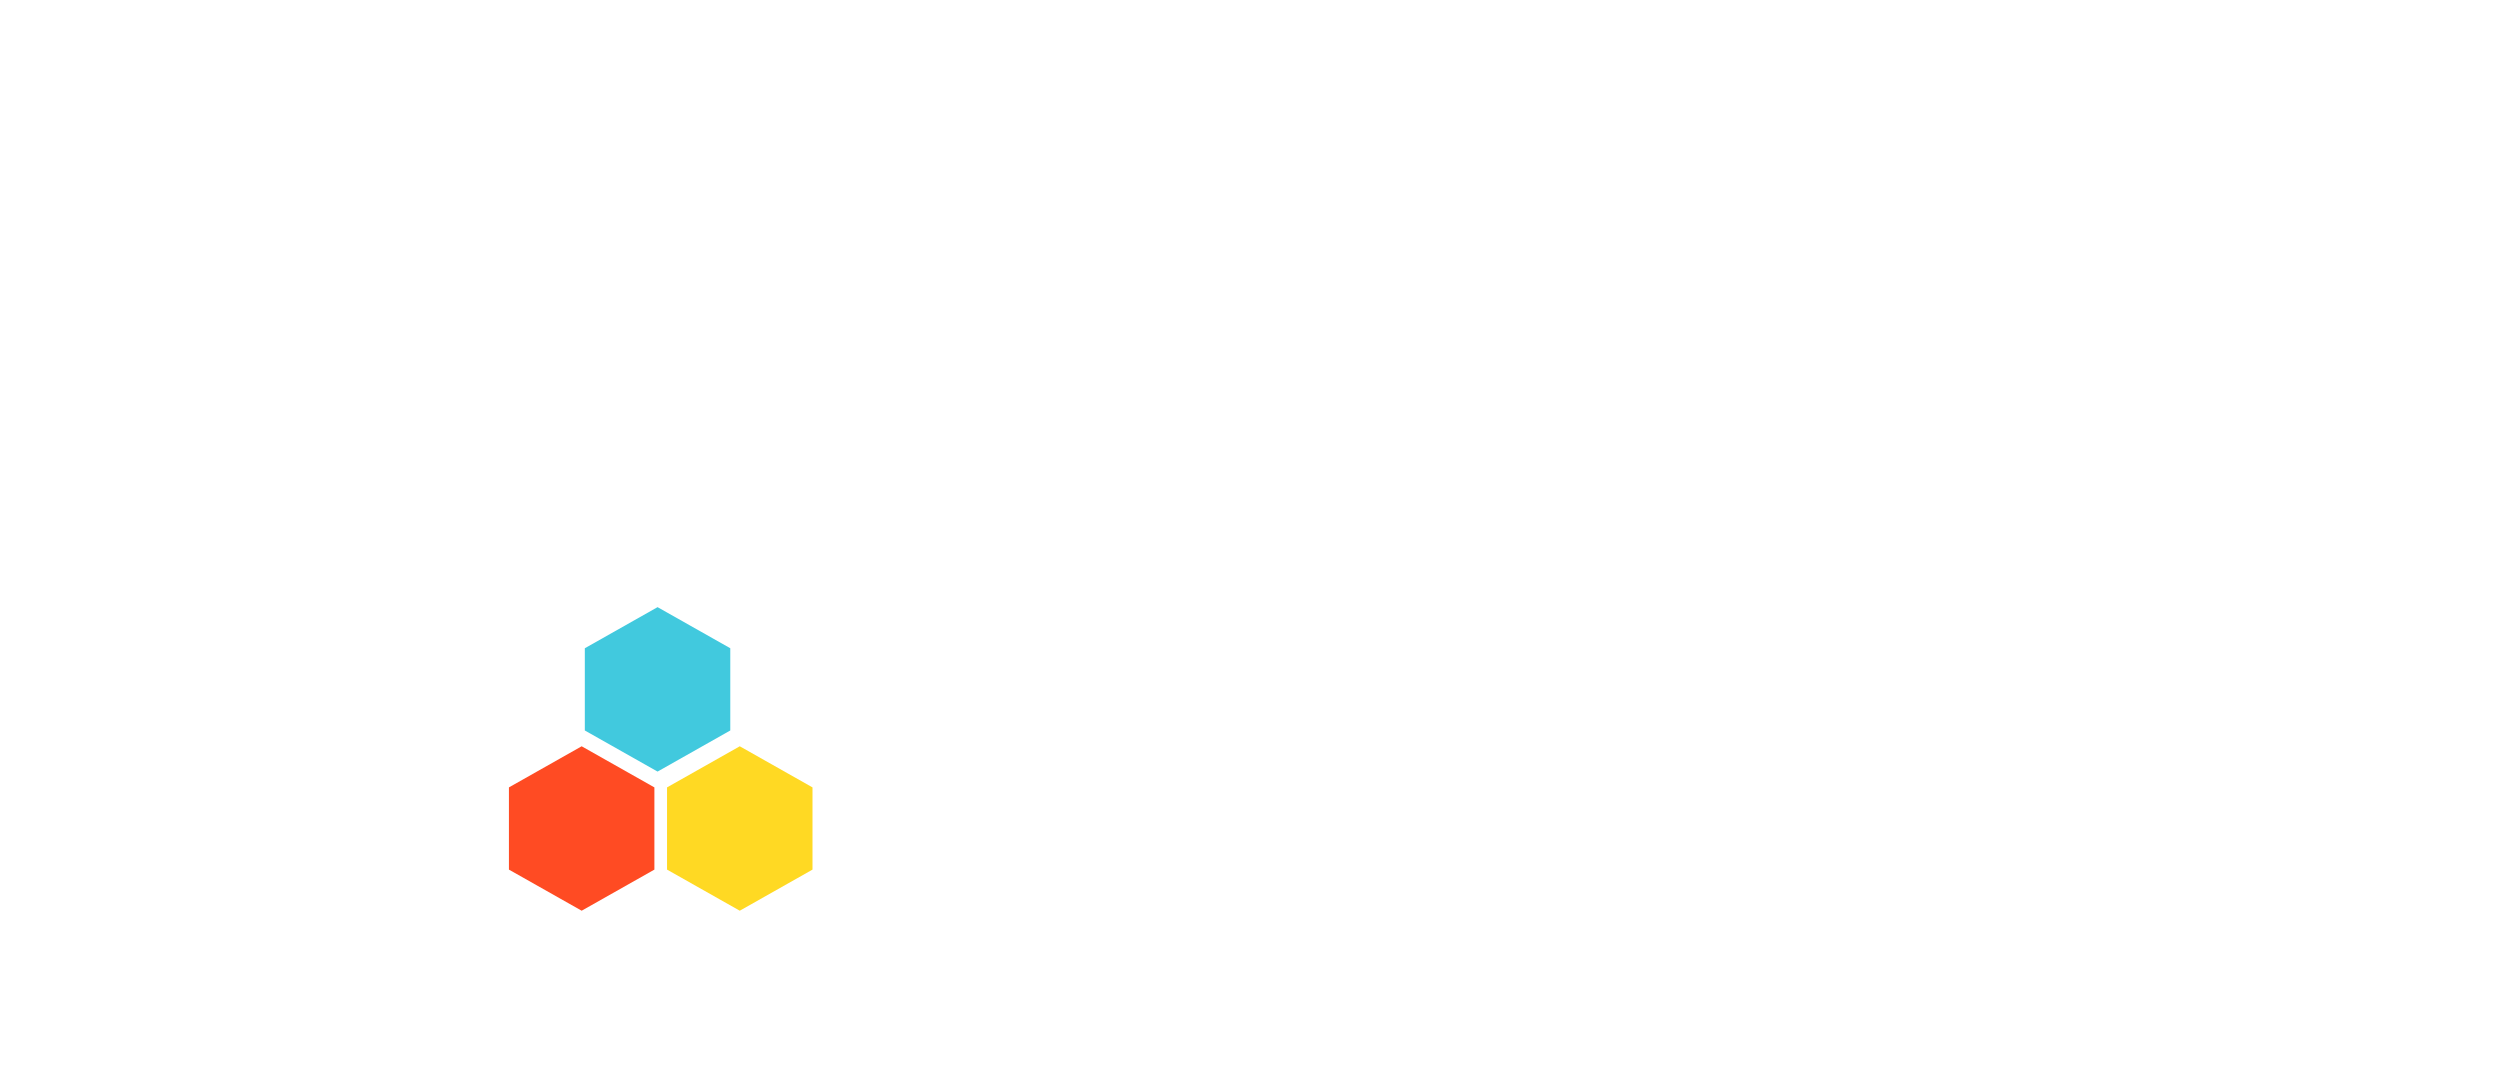 <?xml version="1.0" encoding="UTF-8"?>
<svg width="280px" height="120px" viewBox="0 0 280 120" version="1.1" xmlns="http://www.w3.org/2000/svg" xmlns:xlink="http://www.w3.org/1999/xlink">
    <!-- Generator: sketchtool 53 (72520) - https://sketchapp.com -->
    <title>B141F0E7-07FB-4448-A68C-2AE5FD884726</title>
    <desc>Created with sketchtool.</desc>
    <defs>
        <filter x="-3.3%" y="-10.1%" width="106.6%" height="120.1%" filterUnits="objectBoundingBox" id="filter-1">
            <feOffset dx="0" dy="2" in="SourceAlpha" result="shadowOffsetOuter1"></feOffset>
            <feGaussianBlur stdDeviation="7" in="shadowOffsetOuter1" result="shadowBlurOuter1"></feGaussianBlur>
            <feColorMatrix values="0 0 0 0 0   0 0 0 0 0   0 0 0 0 0  0 0 0 0.4 0" type="matrix" in="shadowBlurOuter1" result="shadowMatrixOuter1"></feColorMatrix>
            <feMerge>
                <feMergeNode in="shadowMatrixOuter1"></feMergeNode>
                <feMergeNode in="SourceGraphic"></feMergeNode>
            </feMerge>
        </filter>
    </defs>
    <g id="Desktop" stroke="none" stroke-width="1" fill="none" fill-rule="evenodd">
        <g id="HomepageConcore" transform="translate(-221, -1881)">
            <g id="card-sprint-zero" transform="translate(170, 1795)">
                <g filter="url(#filter-1)" id="logo-sprint-zero">
                    <g transform="translate(64, 98)">
                        <g id="Group-4-Copy-2" transform="translate(44, 54)">
                            <polygon id="Fill-1" fill="#41C9DE" points="16.646 0 8.5 4.604 8.5 13.813 16.646 18.417 24.792 13.813 24.792 4.604"></polygon>
                            <polygon id="Fill-2" fill="#FF4B23" points="0 20.188 0 29.396 8.146 34 16.292 29.396 16.292 20.188 8.146 15.583"></polygon>
                            <polygon id="Fill-3" fill="#FFD923" points="17.708 20.188 17.708 29.396 25.854 34 34 29.396 34 20.188 25.854 15.583"></polygon>
                        </g>
                        <path d="M16.352,40.768 C13.104,40.768 10.024,40.376 7.112,39.592 C4.2,38.808 1.829,37.8 4.26325641e-14,36.568 L4.368,28.28 C6.347,29.549 8.456,30.511 10.696,31.164 C12.936,31.817 15.176,32.144 17.416,32.144 C19.544,32.144 21.196,31.836 22.372,31.22 C23.548,30.604 24.136,29.755 24.136,28.672 C24.136,27.739 23.604,27.011 22.54,26.488 C21.476,25.965 19.824,25.405 17.584,24.808 C15.045,24.136 12.936,23.455 11.256,22.764 C9.576,22.073 8.129,21.019 6.916,19.6 C5.703,18.181 5.096,16.315 5.096,14 C5.096,11.2 5.861,8.745 7.392,6.636 C8.923,4.527 11.107,2.893 13.944,1.736 C16.781,0.579 20.104,0 23.912,0 C26.712,0 29.325,0.289 31.752,0.868 C34.179,1.447 36.269,2.277 38.024,3.36 L33.992,11.592 C32.461,10.621 30.772,9.884 28.924,9.38 C27.076,8.876 25.181,8.624 23.24,8.624 C21.037,8.624 19.311,8.979 18.06,9.688 C16.809,10.397 16.184,11.312 16.184,12.432 C16.184,13.403 16.725,14.149 17.808,14.672 C18.891,15.195 20.571,15.755 22.848,16.352 C25.387,16.987 27.487,17.64 29.148,18.312 C30.809,18.984 32.237,20.011 33.432,21.392 C34.627,22.773 35.224,24.584 35.224,26.824 C35.224,29.587 34.449,32.023 32.9,34.132 C31.351,36.241 29.148,37.875 26.292,39.032 C23.436,40.189 20.123,40.768 16.352,40.768 Z M62.384,0.784 C67.461,0.784 71.381,1.885 74.144,4.088 C76.907,6.291 78.288,9.389 78.288,13.384 C78.288,16.669 77.495,19.544 75.908,22.008 C74.321,24.472 72.063,26.376 69.132,27.72 C66.201,29.064 62.795,29.736 58.912,29.736 L51.072,29.736 L49.056,39.984 L37.968,39.984 L45.808,0.784 L62.384,0.784 Z M59.416,21 C61.88,21 63.775,20.421 65.1,19.264 C66.425,18.107 67.088,16.464 67.088,14.336 C67.088,12.731 66.556,11.527 65.492,10.724 C64.428,9.921 62.907,9.52 60.928,9.52 L55.104,9.52 L52.808,21 L59.416,21 Z M119.056,13.272 C119.056,16.856 118.104,19.945 116.2,22.54 C114.296,25.135 111.627,27.029 108.192,28.224 L114.856,39.984 L103.264,39.984 L97.44,29.568 L91.84,29.568 L89.768,39.984 L78.68,39.984 L86.52,0.784 L103.264,0.784 C108.267,0.784 112.149,1.885 114.912,4.088 C117.675,6.291 119.056,9.352 119.056,13.272 Z M107.856,14.336 C107.856,12.731 107.315,11.527 106.232,10.724 C105.149,9.921 103.637,9.52 101.696,9.52 L95.872,9.52 L93.52,21 L100.128,21 C102.592,21 104.496,20.421 105.84,19.264 C107.184,18.107 107.856,16.464 107.856,14.336 Z M127.96,0.784 L139.048,0.784 L131.208,39.984 L120.12,39.984 L127.96,0.784 Z M184.184,0.784 L176.344,39.984 L167.216,39.984 L154.28,18.48 L149.968,39.984 L139.104,39.984 L146.944,0.784 L156.072,0.784 L169.064,22.232 L173.32,0.784 L184.184,0.784 Z M198.632,9.576 L186.592,9.576 L188.384,0.784 L223.496,0.784 L221.704,9.576 L209.72,9.576 L203.616,39.984 L192.528,39.984 L198.632,9.576 Z" id="SPRINT" fill="#FFFFFF" fill-rule="nonzero"></path>
                        <path d="M128.488,58.712 L104.352,82.176 L124.624,82.176 L122.832,90.968 L87.72,90.968 L89.12,84.024 L113.256,60.56 L94.384,60.56 L96.12,51.768 L129.888,51.768 L128.488,58.712 Z M144.784,60.336 L143.496,66.944 L160.912,66.944 L159.288,75.232 L141.816,75.232 L140.416,82.4 L160.968,82.4 L159.176,90.968 L127.76,90.968 L135.6,51.768 L166.288,51.768 L164.552,60.336 L144.784,60.336 Z M205.768,64.256 C205.768,67.84 204.816,70.929 202.912,73.524 C201.008,76.119 198.339,78.013 194.904,79.208 L201.568,90.968 L189.976,90.968 L184.152,80.552 L178.552,80.552 L176.48,90.968 L165.392,90.968 L173.232,51.768 L189.976,51.768 C194.979,51.768 198.861,52.869 201.624,55.072 C204.387,57.275 205.768,60.336 205.768,64.256 Z M194.568,65.32 C194.568,63.715 194.027,62.511 192.944,61.708 C191.861,60.905 190.349,60.504 188.408,60.504 L182.584,60.504 L180.232,71.984 L186.84,71.984 C189.304,71.984 191.208,71.405 192.552,70.248 C193.896,69.091 194.568,67.448 194.568,65.32 Z M228,91.752 C224.043,91.752 220.599,91.024 217.668,89.568 C214.737,88.112 212.479,86.077 210.892,83.464 C209.305,80.851 208.512,77.864 208.512,74.504 C208.512,70.024 209.548,65.992 211.62,62.408 C213.692,58.824 216.585,56.024 220.3,54.008 C224.015,51.992 228.243,50.984 232.984,50.984 C236.941,50.984 240.385,51.712 243.316,53.168 C246.247,54.624 248.505,56.659 250.092,59.272 C251.679,61.885 252.472,64.872 252.472,68.232 C252.472,72.712 251.436,76.744 249.364,80.328 C247.292,83.912 244.399,86.712 240.684,88.728 C236.969,90.744 232.741,91.752 228,91.752 Z M228.952,82.568 C231.416,82.568 233.581,81.952 235.448,80.72 C237.315,79.488 238.752,77.836 239.76,75.764 C240.768,73.692 241.272,71.405 241.272,68.904 C241.272,66.253 240.46,64.135 238.836,62.548 C237.212,60.961 234.944,60.168 232.032,60.168 C229.568,60.168 227.403,60.784 225.536,62.016 C223.669,63.248 222.232,64.9 221.224,66.972 C220.216,69.044 219.712,71.331 219.712,73.832 C219.712,76.483 220.524,78.601 222.148,80.188 C223.772,81.775 226.04,82.568 228.952,82.568 Z" id="ZERO" stroke="#FFFFFF" stroke-width="1.5" fill-rule="nonzero"></path>
                    </g>
                </g>
            </g>
        </g>
    </g>
</svg>